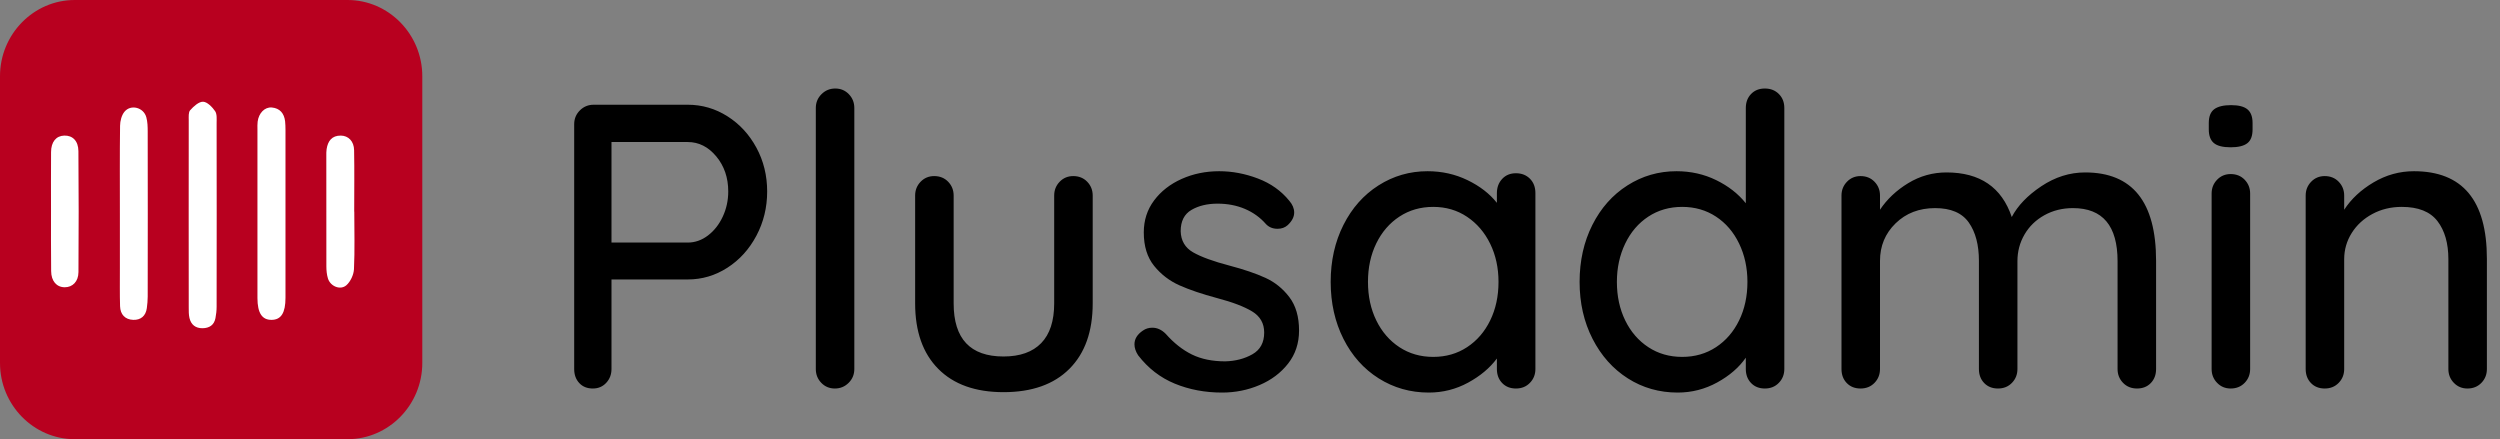 <?xml version="1.0" encoding="UTF-8"?>
<svg width="148px" height="26px" viewBox="0 0 148 26" version="1.1" xmlns="http://www.w3.org/2000/svg" xmlns:xlink="http://www.w3.org/1999/xlink">
    <rect x="0" y="0" width="148" height="26" fill="#808080" stroke="none"/>
    <!-- Generator: Sketch 55.2 (78181) - https://sketchapp.com -->
    <title>Plusadmin_logo Copy</title>
    <desc>Created with Sketch.</desc>
    <g id="Plusadmin_dashboard" stroke="none" stroke-width="1" fill="none" fill-rule="evenodd">
        <g id="Plusadmin_logo-Copy" fill-rule="nonzero">
            <g id="Plusadmin_mini">
                <path d="M20.577,26 L4.423,26 C1.989,26 0,23.971 0,21.491 L0,4.512 C0,2.029 1.989,0 4.423,0 L20.577,0 C23.009,0 25,2.029 25,4.512 L25,21.491 C25,23.971 23.009,26 20.577,26 Z" id="Path" fill="#B8001F"></path>
                <g id="Group" transform="translate(3, 6)" fill="#FFFFFF">
                    <path d="M8.17,6.637 C8.17,4.798 8.168,2.962 8.173,1.124 C8.173,0.918 8.148,0.646 8.259,0.523 C8.463,0.297 8.77,0.014 9.023,0.023 C9.273,0.031 9.565,0.337 9.736,0.583 C9.855,0.761 9.824,1.058 9.824,1.301 C9.83,4.918 9.83,8.538 9.824,12.156 C9.824,12.382 9.798,12.607 9.756,12.83 C9.676,13.248 9.392,13.425 8.989,13.431 C8.574,13.434 8.31,13.222 8.216,12.825 C8.17,12.625 8.173,12.41 8.173,12.204 C8.168,10.348 8.17,8.493 8.17,6.637 Z" id="Path"></path>
                    <path d="M4.097,6.617 C4.097,4.893 4.085,3.168 4.108,1.447 C4.111,1.167 4.196,0.826 4.366,0.618 C4.741,0.157 5.503,0.357 5.662,0.941 C5.736,1.21 5.744,1.501 5.744,1.784 C5.75,5.041 5.75,8.301 5.744,11.558 C5.744,11.784 5.722,12.01 5.693,12.236 C5.631,12.708 5.332,12.951 4.886,12.936 C4.406,12.919 4.122,12.616 4.108,12.13 C4.085,11.392 4.099,10.652 4.097,9.914 C4.097,8.813 4.097,7.715 4.097,6.617 Z" id="Path"></path>
                    <path d="M12.241,6.654 C12.241,4.987 12.241,3.32 12.241,1.653 C12.241,1.501 12.233,1.347 12.253,1.198 C12.318,0.695 12.67,0.329 13.088,0.363 C13.568,0.406 13.821,0.709 13.878,1.178 C13.898,1.347 13.898,1.518 13.901,1.687 C13.901,5.001 13.901,8.315 13.901,11.629 C13.901,12.522 13.642,12.931 13.08,12.936 C12.511,12.942 12.244,12.53 12.241,11.647 C12.241,9.988 12.241,8.321 12.241,6.654 Z" id="Path"></path>
                    <path d="M17.974,6.528 C17.974,7.663 18.009,8.801 17.955,9.937 C17.938,10.266 17.75,10.672 17.506,10.886 C17.148,11.198 16.562,10.952 16.415,10.489 C16.344,10.26 16.321,10.005 16.321,9.762 C16.315,7.583 16.315,5.407 16.318,3.228 C16.318,3.097 16.315,2.962 16.335,2.831 C16.409,2.348 16.645,2.022 17.179,2.027 C17.625,2.033 17.955,2.362 17.963,2.891 C17.986,4.103 17.969,5.316 17.969,6.528 C17.972,6.528 17.972,6.528 17.974,6.528 Z" id="Path"></path>
                    <path d="M0.02,6.468 C0.02,5.313 0.014,4.158 0.023,3.002 C0.026,2.399 0.321,2.042 0.801,2.027 C1.293,2.01 1.636,2.336 1.642,2.945 C1.662,5.333 1.662,7.718 1.645,10.105 C1.642,10.674 1.293,11.006 0.835,11.006 C0.352,11.006 0.031,10.643 0.028,10.048 C0.014,8.856 0.02,7.663 0.02,6.468 Z" id="Path"></path>
                </g>
            </g>
            <path d="M40.712,6.2 C41.56,6.2 42.344,6.428 43.064,6.884 C43.784,7.34 44.356,7.96 44.78,8.744 C45.204,9.528 45.416,10.392 45.416,11.336 C45.416,12.28 45.204,13.152 44.78,13.952 C44.356,14.752 43.784,15.384 43.064,15.848 C42.344,16.312 41.56,16.544 40.712,16.544 L36.2,16.544 L36.2,21.848 C36.2,22.168 36.096,22.44 35.888,22.664 C35.68,22.888 35.416,23 35.096,23 C34.76,23 34.492,22.892 34.292,22.676 C34.092,22.46 33.992,22.184 33.992,21.848 L33.992,7.352 C33.992,7.032 34.104,6.76 34.328,6.536 C34.552,6.312 34.824,6.2 35.144,6.2 L40.712,6.2 Z M40.712,14.36 C41.144,14.36 41.544,14.22 41.912,13.94 C42.28,13.66 42.572,13.288 42.788,12.824 C43.004,12.36 43.112,11.864 43.112,11.336 C43.112,10.52 42.876,9.828 42.404,9.26 C41.932,8.692 41.368,8.408 40.712,8.408 L36.2,8.408 L36.2,14.36 L40.712,14.36 Z M50.576,21.848 C50.576,22.168 50.464,22.44 50.24,22.664 C50.016,22.888 49.744,23 49.424,23 C49.104,23 48.836,22.888 48.62,22.664 C48.404,22.44 48.296,22.168 48.296,21.848 L48.296,6.392 C48.296,6.072 48.408,5.8 48.632,5.576 C48.856,5.352 49.128,5.24 49.448,5.24 C49.768,5.24 50.036,5.352 50.252,5.576 C50.468,5.8 50.576,6.072 50.576,6.392 L50.576,21.848 Z M63.536,10.424 C63.872,10.424 64.148,10.536 64.364,10.76 C64.58,10.984 64.688,11.256 64.688,11.576 L64.688,17.96 C64.688,19.624 64.228,20.916 63.308,21.836 C62.388,22.756 61.088,23.216 59.408,23.216 C57.744,23.216 56.456,22.756 55.544,21.836 C54.632,20.916 54.176,19.624 54.176,17.96 L54.176,11.576 C54.176,11.256 54.284,10.984 54.5,10.76 C54.716,10.536 54.984,10.424 55.304,10.424 C55.64,10.424 55.916,10.536 56.132,10.76 C56.348,10.984 56.456,11.256 56.456,11.576 L56.456,17.96 C56.456,20.056 57.44,21.104 59.408,21.104 C60.384,21.104 61.128,20.84 61.64,20.312 C62.152,19.784 62.408,19 62.408,17.96 L62.408,11.576 C62.408,11.256 62.516,10.984 62.732,10.76 C62.948,10.536 63.216,10.424 63.536,10.424 Z M67.376,21.032 C67.232,20.808 67.16,20.592 67.16,20.384 C67.16,20.064 67.328,19.792 67.664,19.568 C67.824,19.456 68.008,19.4 68.216,19.4 C68.504,19.4 68.768,19.52 69.008,19.76 C69.488,20.304 70.004,20.712 70.556,20.984 C71.108,21.256 71.768,21.392 72.536,21.392 C73.144,21.376 73.68,21.236 74.144,20.972 C74.608,20.708 74.84,20.28 74.84,19.688 C74.84,19.144 74.604,18.728 74.132,18.44 C73.66,18.152 72.968,17.888 72.056,17.648 C71.16,17.408 70.416,17.156 69.824,16.892 C69.232,16.628 68.732,16.244 68.324,15.74 C67.916,15.236 67.712,14.576 67.712,13.76 C67.712,13.04 67.916,12.408 68.324,11.864 C68.732,11.32 69.276,10.896 69.956,10.592 C70.636,10.288 71.376,10.136 72.176,10.136 C72.944,10.136 73.708,10.28 74.468,10.568 C75.228,10.856 75.848,11.296 76.328,11.888 C76.52,12.112 76.616,12.344 76.616,12.584 C76.616,12.84 76.488,13.088 76.232,13.328 C76.072,13.472 75.872,13.544 75.632,13.544 C75.344,13.544 75.112,13.448 74.936,13.256 C74.6,12.872 74.188,12.576 73.7,12.368 C73.212,12.16 72.672,12.056 72.08,12.056 C71.472,12.056 70.956,12.18 70.532,12.428 C70.108,12.676 69.896,13.096 69.896,13.688 C69.912,14.248 70.156,14.664 70.628,14.936 C71.1,15.208 71.824,15.472 72.8,15.728 C73.648,15.952 74.352,16.192 74.912,16.448 C75.472,16.704 75.944,17.084 76.328,17.588 C76.712,18.092 76.904,18.752 76.904,19.568 C76.904,20.32 76.688,20.972 76.256,21.524 C75.824,22.076 75.26,22.5 74.564,22.796 C73.868,23.092 73.128,23.24 72.344,23.24 C71.336,23.24 70.404,23.064 69.548,22.712 C68.692,22.36 67.968,21.8 67.376,21.032 Z M89.744,10.256 C90.08,10.256 90.356,10.364 90.572,10.58 C90.788,10.796 90.896,11.08 90.896,11.432 L90.896,21.848 C90.896,22.168 90.788,22.44 90.572,22.664 C90.356,22.888 90.08,23 89.744,23 C89.408,23 89.136,22.892 88.928,22.676 C88.72,22.46 88.616,22.184 88.616,21.848 L88.616,21.224 C88.2,21.784 87.632,22.26 86.912,22.652 C86.192,23.044 85.416,23.24 84.584,23.24 C83.496,23.24 82.508,22.96 81.62,22.4 C80.732,21.84 80.036,21.06 79.532,20.06 C79.028,19.06 78.776,17.936 78.776,16.688 C78.776,15.44 79.028,14.316 79.532,13.316 C80.036,12.316 80.728,11.536 81.608,10.976 C82.488,10.416 83.456,10.136 84.512,10.136 C85.36,10.136 86.148,10.312 86.876,10.664 C87.604,11.016 88.184,11.464 88.616,12.008 L88.616,11.432 C88.616,11.096 88.72,10.816 88.928,10.592 C89.136,10.368 89.408,10.256 89.744,10.256 Z M84.848,21.128 C85.6,21.128 86.268,20.936 86.852,20.552 C87.436,20.168 87.892,19.64 88.22,18.968 C88.548,18.296 88.712,17.536 88.712,16.688 C88.712,15.856 88.548,15.104 88.22,14.432 C87.892,13.76 87.436,13.228 86.852,12.836 C86.268,12.444 85.6,12.248 84.848,12.248 C84.096,12.248 83.428,12.44 82.844,12.824 C82.26,13.208 81.804,13.736 81.476,14.408 C81.148,15.08 80.984,15.84 80.984,16.688 C80.984,17.536 81.148,18.296 81.476,18.968 C81.804,19.64 82.26,20.168 82.844,20.552 C83.428,20.936 84.096,21.128 84.848,21.128 Z M104.48,5.24 C104.816,5.24 105.092,5.348 105.308,5.564 C105.524,5.78 105.632,6.056 105.632,6.392 L105.632,21.848 C105.632,22.168 105.524,22.44 105.308,22.664 C105.092,22.888 104.816,23 104.48,23 C104.144,23 103.872,22.892 103.664,22.676 C103.456,22.46 103.352,22.184 103.352,21.848 L103.352,21.176 C102.952,21.752 102.388,22.24 101.66,22.64 C100.932,23.04 100.152,23.24 99.32,23.24 C98.232,23.24 97.248,22.96 96.368,22.4 C95.488,21.84 94.792,21.06 94.28,20.06 C93.768,19.06 93.512,17.936 93.512,16.688 C93.512,15.44 93.764,14.316 94.268,13.316 C94.772,12.316 95.464,11.536 96.344,10.976 C97.224,10.416 98.192,10.136 99.248,10.136 C100.096,10.136 100.88,10.312 101.6,10.664 C102.32,11.016 102.904,11.472 103.352,12.032 L103.352,6.392 C103.352,6.056 103.456,5.78 103.664,5.564 C103.872,5.348 104.144,5.24 104.48,5.24 Z M99.584,21.128 C100.336,21.128 101.004,20.936 101.588,20.552 C102.172,20.168 102.628,19.64 102.956,18.968 C103.284,18.296 103.448,17.536 103.448,16.688 C103.448,15.856 103.284,15.1 102.956,14.42 C102.628,13.74 102.172,13.208 101.588,12.824 C101.004,12.44 100.336,12.248 99.584,12.248 C98.832,12.248 98.164,12.44 97.58,12.824 C96.996,13.208 96.54,13.74 96.212,14.42 C95.884,15.1 95.72,15.856 95.72,16.688 C95.72,17.536 95.884,18.296 96.212,18.968 C96.54,19.64 96.996,20.168 97.58,20.552 C98.164,20.936 98.832,21.128 99.584,21.128 Z M123.44,10.208 C126.24,10.208 127.64,11.952 127.64,15.44 L127.64,21.848 C127.64,22.184 127.536,22.46 127.328,22.676 C127.12,22.892 126.848,23 126.512,23 C126.176,23 125.9,22.888 125.684,22.664 C125.468,22.44 125.36,22.168 125.36,21.848 L125.36,15.464 C125.36,13.368 124.48,12.32 122.72,12.32 C122.096,12.32 121.532,12.46 121.028,12.74 C120.524,13.02 120.132,13.4 119.852,13.88 C119.572,14.36 119.432,14.888 119.432,15.464 L119.432,21.848 C119.432,22.168 119.324,22.44 119.108,22.664 C118.892,22.888 118.616,23 118.28,23 C117.944,23 117.672,22.892 117.464,22.676 C117.256,22.46 117.152,22.184 117.152,21.848 L117.152,15.44 C117.152,14.496 116.952,13.74 116.552,13.172 C116.152,12.604 115.488,12.32 114.56,12.32 C113.616,12.32 112.836,12.62 112.22,13.22 C111.604,13.82 111.296,14.56 111.296,15.44 L111.296,21.848 C111.296,22.168 111.188,22.44 110.972,22.664 C110.756,22.888 110.48,23 110.144,23 C109.808,23 109.536,22.892 109.328,22.676 C109.12,22.46 109.016,22.184 109.016,21.848 L109.016,11.576 C109.016,11.256 109.124,10.984 109.34,10.76 C109.556,10.536 109.824,10.424 110.144,10.424 C110.48,10.424 110.756,10.536 110.972,10.76 C111.188,10.984 111.296,11.256 111.296,11.576 L111.296,12.416 C111.712,11.792 112.268,11.268 112.964,10.844 C113.66,10.42 114.416,10.208 115.232,10.208 C117.216,10.208 118.504,11.088 119.096,12.848 C119.448,12.176 120.032,11.568 120.848,11.024 C121.664,10.48 122.528,10.208 123.44,10.208 Z M133.208,21.848 C133.208,22.168 133.1,22.44 132.884,22.664 C132.668,22.888 132.392,23 132.056,23 C131.736,23 131.468,22.888 131.252,22.664 C131.036,22.44 130.928,22.168 130.928,21.848 L130.928,11.456 C130.928,11.136 131.036,10.864 131.252,10.64 C131.468,10.416 131.736,10.304 132.056,10.304 C132.392,10.304 132.668,10.416 132.884,10.64 C133.1,10.864 133.208,11.136 133.208,11.456 L133.208,21.848 Z M132.056,8.72 C131.592,8.72 131.26,8.636 131.06,8.468 C130.86,8.3 130.76,8.032 130.76,7.664 L130.76,7.28 C130.76,6.896 130.868,6.624 131.084,6.464 C131.3,6.304 131.632,6.224 132.08,6.224 C132.528,6.224 132.852,6.308 133.052,6.476 C133.252,6.644 133.352,6.912 133.352,7.28 L133.352,7.664 C133.352,8.048 133.248,8.32 133.04,8.48 C132.832,8.64 132.504,8.72 132.056,8.72 Z M142.904,10.136 C145.784,10.136 147.224,11.864 147.224,15.32 L147.224,21.848 C147.224,22.168 147.116,22.44 146.9,22.664 C146.684,22.888 146.408,23 146.072,23 C145.752,23 145.484,22.888 145.268,22.664 C145.052,22.44 144.944,22.168 144.944,21.848 L144.944,15.344 C144.944,14.4 144.728,13.648 144.296,13.088 C143.864,12.528 143.16,12.248 142.184,12.248 C141.544,12.248 140.964,12.388 140.444,12.668 C139.924,12.948 139.516,13.324 139.22,13.796 C138.924,14.268 138.776,14.784 138.776,15.344 L138.776,21.848 C138.776,22.168 138.668,22.44 138.452,22.664 C138.236,22.888 137.96,23 137.624,23 C137.288,23 137.016,22.892 136.808,22.676 C136.6,22.46 136.496,22.184 136.496,21.848 L136.496,11.576 C136.496,11.256 136.604,10.984 136.82,10.76 C137.036,10.536 137.304,10.424 137.624,10.424 C137.96,10.424 138.236,10.536 138.452,10.76 C138.668,10.984 138.776,11.256 138.776,11.576 L138.776,12.416 C139.192,11.776 139.772,11.236 140.516,10.796 C141.26,10.356 142.056,10.136 142.904,10.136 Z" id="Plusadmin" fill="#000000"></path>
        </g>
    </g>
</svg>